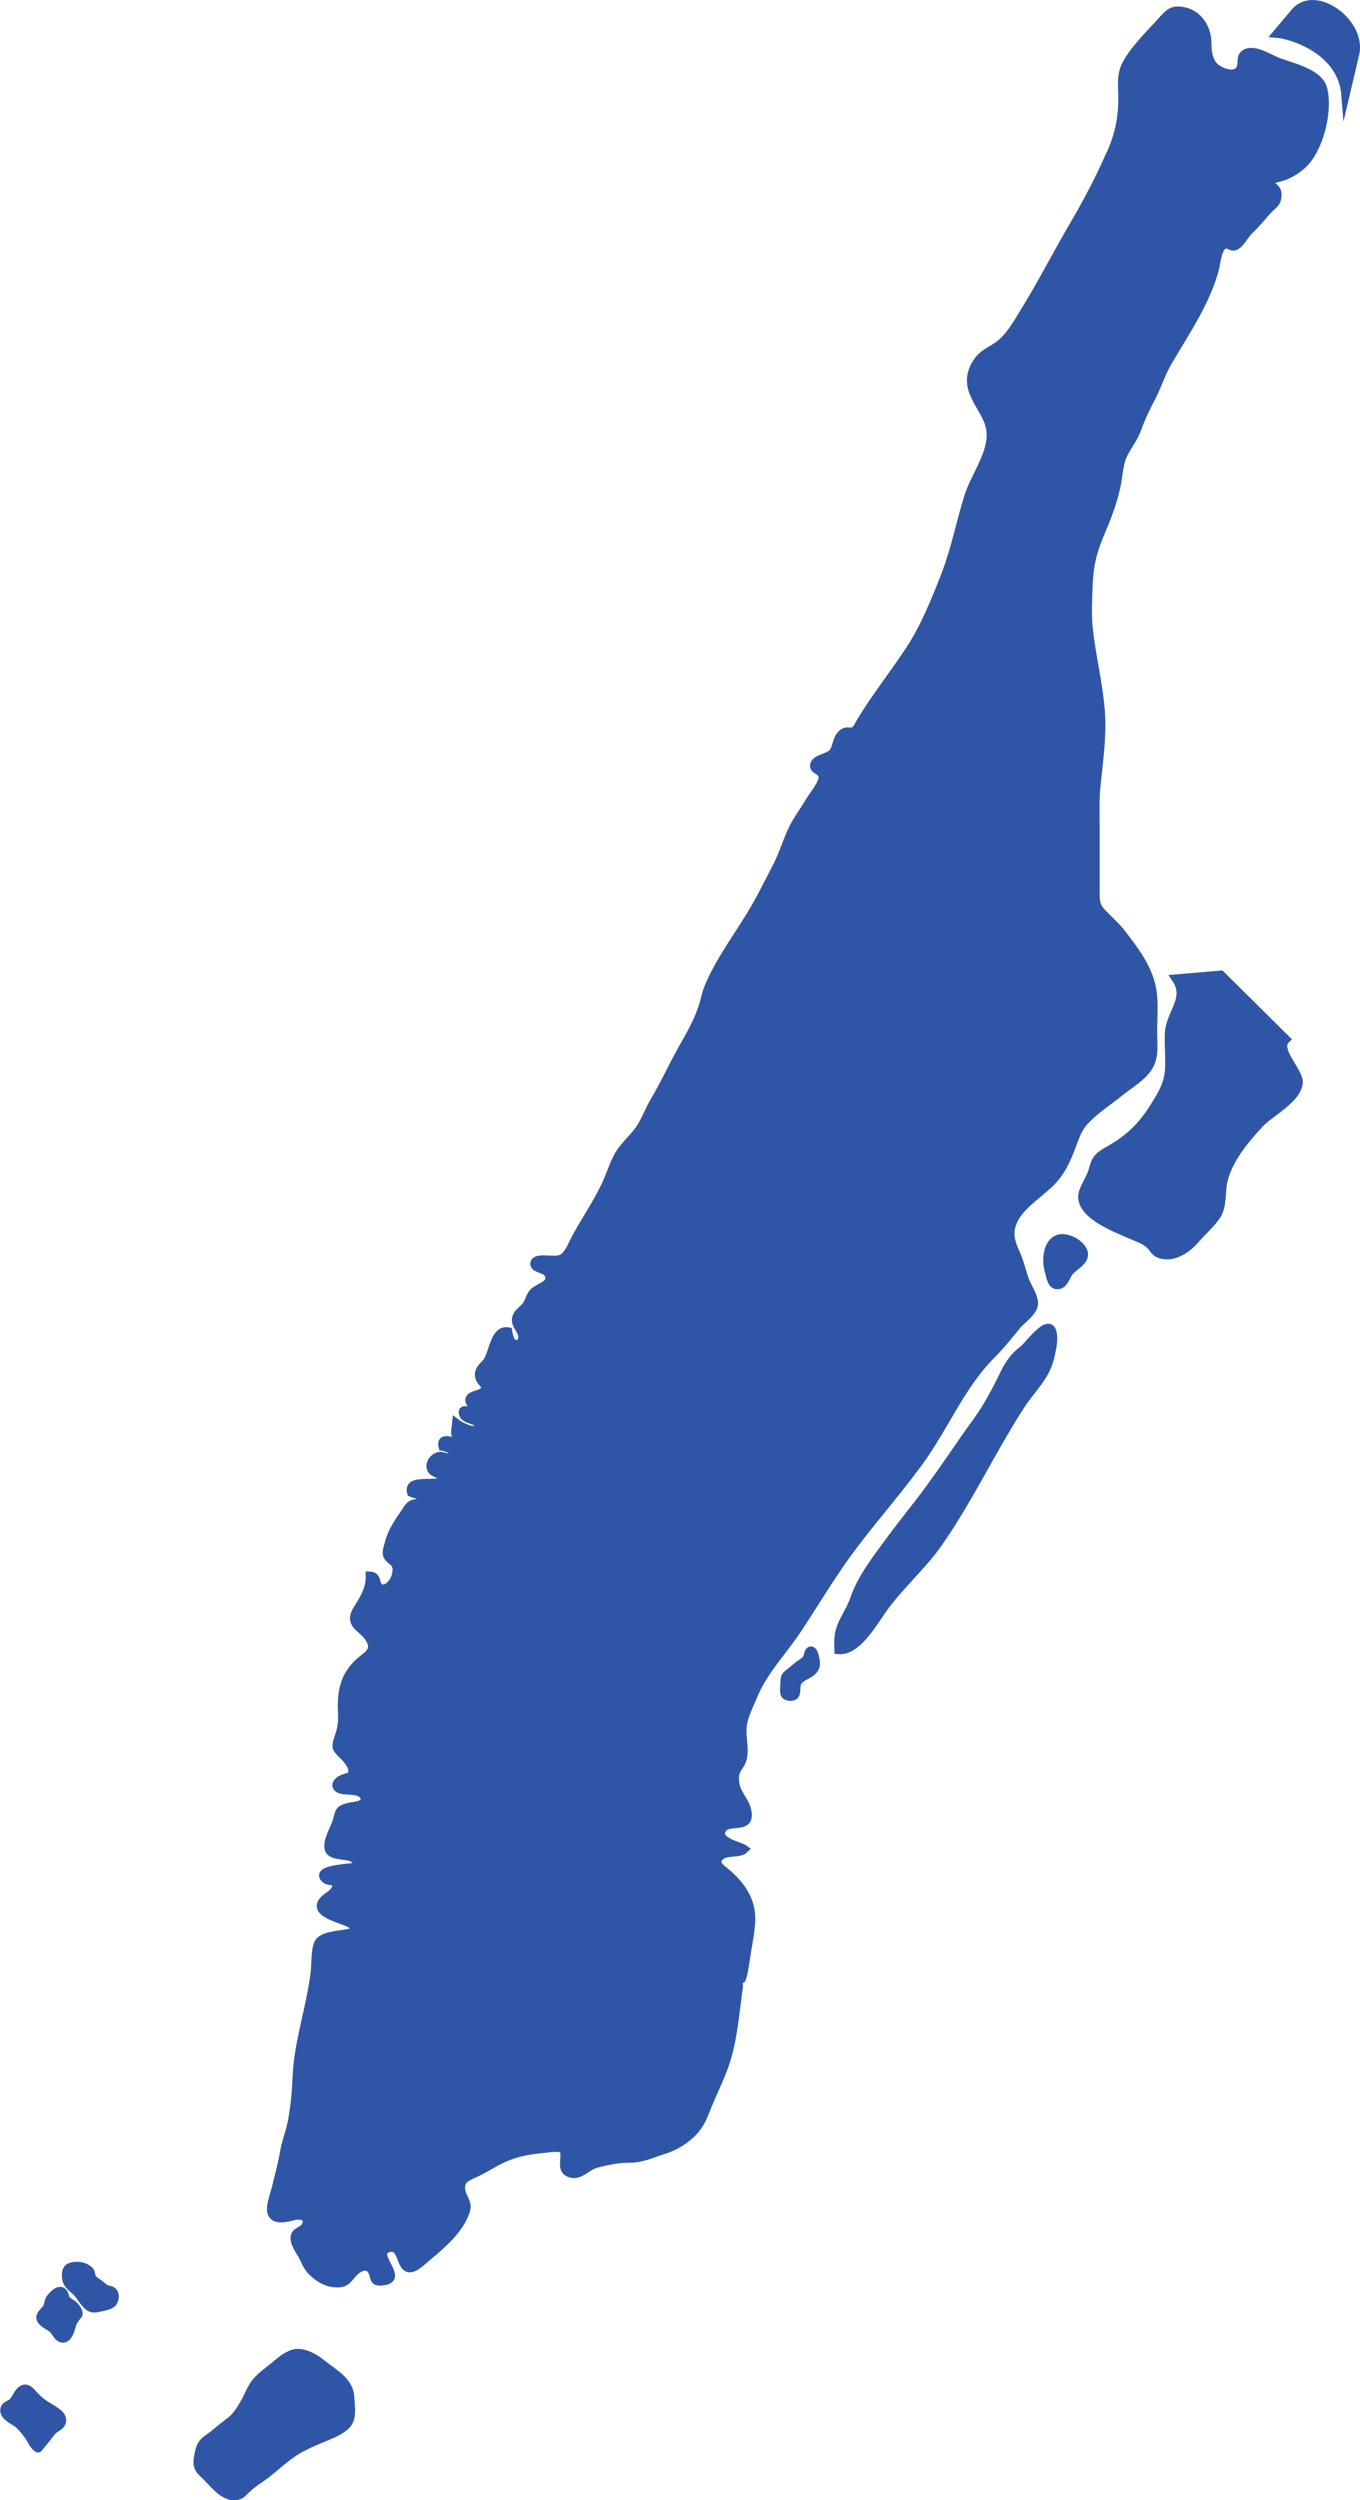 <?xml version="1.0" encoding="utf-8"?>
<!-- Generator: Adobe Illustrator 22.0.1, SVG Export Plug-In . SVG Version: 6.00 Build 0)  -->
<svg version="1.1"
	 id="NYC" inkscape:version="0.47 r22583" sodipodi:docname="New_York_City_location_Manhattan.svg" xmlns:cc="http://creativecommons.org/ns#" xmlns:dc="http://purl.org/dc/elements/1.1/" xmlns:inkscape="http://www.inkscape.org/namespaces/inkscape" xmlns:rdf="http://www.w3.org/1999/02/22-rdf-syntax-ns#" xmlns:sodipodi="http://sodipodi.sourceforge.net/DTD/sodipodi-0.dtd" xmlns:svg="http://www.w3.org/2000/svg"
	 xmlns="http://www.w3.org/2000/svg" xmlns:xlink="http://www.w3.org/1999/xlink" x="0px" y="0px" viewBox="0 0 496.8 913.2"
	 style="enable-background:new 0 0 496.8 913.2;" xml:space="preserve">
<style type="text/css">
	.st0{fill:#2F56A6;stroke:#2F56A6;stroke-width:3;stroke-miterlimit:10;}
</style>
<defs  style="display:none;">
	
	
		<inkscape:perspective  id="perspective144" inkscape:persp3d-origin="250 : 164.8 : 1" inkscape:vp_x="0 : 247.2 : 1" inkscape:vp_y="0 : 1000 : 0" inkscape:vp_z="500 : 247.2 : 1" sodipodi:type="inkscape:persp3d">
		</inkscape:perspective>
</defs>
<g id="Manhattan">
	<path id="path82" class="st0" d="M483.4,32.7c1.8,7.6-1.1,19.4-5.8,25.5c-2,2.6-4.9,4.6-7.9,5.9c-2.2,0.9-5.3,1.1-6.9,2.9
		c2.5,1.2,4.2,2,3.8,5c-0.3,2.6-2,3-3.6,4.9c-2.2,2.4-4.2,5-6.6,7.2c-1.6,1.5-3,4.5-4.8,5.6c-2.1,1.3-2.9-1.6-5,0.1
		c-2,1.5-2.3,6.9-3,9.2c-3.6,12.4-10.9,22.7-17.3,33.8c-2.1,3.7-3.4,7.8-5.3,11.6c-2.1,4.1-4.1,8-5.6,12.3c-1.3,3.6-3.6,6.2-5.2,9.6
		c-1.2,2.6-1.5,6.2-2,9.1c0,0.1,0,0.2,0,0.2c-1.1,6.5-3.5,12.7-6.1,18.9c-2.7,6.3-4,11-4.4,17.9c-0.2,5.7-0.6,11.6,0,17.3
		c1.1,10.1,3.6,19.9,4.4,30c0.7,9.2-0.7,18.3-1.6,27.4c-0.5,5.1-0.3,10.3-0.3,15.4c0,4.1,0,8.1,0,12.2c0,3.4,0,6.8,0,10.2
		c0,3.8-0.2,5.8,2.5,8.6c2.4,2.6,5,4.7,7.2,7.6c4.5,5.9,9.3,12.1,10.8,19.4c1.1,5.2,0.5,11,0.5,16.4c0,4.5,0.8,9.4-1.9,13.2
		c-2.5,3.6-6.3,5.7-9.7,8.4c-4.4,3.6-9.4,6.7-13.3,10.9c-3.1,3.3-4,7.5-5.7,11.5c-1.3,3.3-2.8,6.3-5,9c-4.9,6.2-15.1,10.7-16.4,19.2
		c-0.5,3.1,0.7,6,1.9,8.7c1.4,3.1,2.1,6.3,3.2,9.5c0.9,2.5,3.4,6.1,3.4,8.7c0,3.1-4.4,5.9-6.2,8.1c-2.9,3.5-5.6,7-8.8,10.2
		c-7.6,7.5-12.7,16.5-18,25.6c-3.1,5.2-6.1,10.3-9.8,15.2c-8.1,11-17.3,21.3-25.4,32.4c-6.5,9-12.2,18.6-18.3,27.8
		c-5.5,8.2-12.5,15.3-16.2,24.5c-1.6,4-3.8,7.8-3.8,12.1c-0.1,4.6,1.6,9.2-1.1,13c-1.4,2-1.8,3.1-1.6,5.7c0.3,4.5,3.5,6.7,4.4,10.5
		c1.8,7.7-6.7,3.3-9,6.9c-2.9,4.6,6.4,6.1,8.1,7.4c-2,2-6.8,0.4-9.1,2.8c-2.4,2.5,0.7,4.3,2.8,6.1c5.9,5.2,9.4,10.9,8.6,18.8
		c-0.4,4.3-1.3,8.4-1.9,12.7c-0.4,2.3-0.7,5-1.4,6.9c0,0-0.9,0.6-1.1,1.1c-0.2,0.6,0.1,1.4,0,1.9c-1.5,10.3-2.1,21.1-6,30.8
		c-2,5-4.4,9.9-6.3,14.8c-1.5,4-3.4,6.9-6.7,9.5c-2.9,2.3-5.6,3.6-9.1,4.7c-3.8,1.2-7.3,2.9-11.3,2.9c-4.4,0-8.6,0.8-13,2
		c-2.9,0.8-6,4.7-9.3,3.4c-3.2-1.2-1.8-4.2-2-6.8c-0.2-2.6,0-2.2-2.5-2.5c-1.5-0.1-2.9,0.1-4.4,0.3c-4.6,0.4-9.4,1.1-13.7,2.8
		c-4.4,1.7-8.2,4.5-12.5,6.4c-2.9,1.3-5.3,2.4-4.6,6.2c0.5,2.7,2.6,4.2,1.7,7.2c-2.5,7.9-10.4,13.7-16.4,18.9
		c-8.8,7.5-5.3-6.9-11.7-5.2c-7,1.9,5.9,11-1.9,12.1c-4.4,0.6-2.9-1.3-4.4-3.9c-1.9-3.1-5.6-0.6-7.2,1.4c-2.1,2.6-3,3.6-6.8,3.2
		c-2.8-0.3-5.3-1.9-7.4-3.8c-1.5-1.4-2.4-2.9-3.2-4.8c-0.9-2-2.9-4.6-3.4-6.6c-1-4.2,2.6-3.2,3.9-5.8c1.6-3.5-2-4-4.2-3.5
		c-2.4,0.5-6.8,2-8.2-0.9c-1-2.1,0.9-7,1.4-9c1.1-4.6,2.3-8.9,3.1-13.5c0.7-4.1,2.3-7.8,3-11.9c0.9-5.3,1.4-10.6,1.6-15.9
		c0.6-12.9,5.2-25.4,6.6-38.1c0.3-2.6,0.1-8.4,1.4-10.6c1.5-2.5,7.3-2.8,10.1-3.3c2.7-0.5,5-0.9,1.9-3.3c-2.7-2-14.7-3.8-10.2-8.9
		c1.2-1.3,4-2.4,4.5-4.6c0.8-3.6-2.2-1.5-3.9-3.1c-4.1-3.8,9.6-4,11.2-4.5c1.6-5.9-8.8-2.4-9.9-6.5c-0.8-3.2,2.3-7.6,3-10.5
		c0.9-3.3,0.8-4.1,4.7-4.9c1.8-0.4,6.7-0.6,5.2-3.7c-1.2-2.6-5.6-2-7.7-2.4c-2.9-0.5-3.3-2.4-0.6-3.9c2.1-1.1,4.8-0.5,3.9-4.1
		c-0.5-1.8-2.3-3.8-3.7-5.1c-2.1-2.1-2.4-2.5-1.4-5.6c1-2.9,1.6-5.3,1.5-8.5c-0.4-7.3,0.1-13.6,5.7-19c3.3-3.2,7.5-4.5,3.8-9.8
		c-2.4-3.4-7.4-4.5-4-10c2.3-3.7,4.8-7.5,4.6-12.3c2.8,0.1,1.9,2.8,3.3,4.1c1.8,1.6,4.1-0.2,5.2-1.9c1-1.5,1.8-4.4,0.9-6.2
		c-0.8-1.5-2.8-2-3.2-3.9c-0.2-1.1,0.7-3.7,1-4.8c1-3.7,3.3-6.9,5.4-10c0.9-1.3,1.3-2.3,2.5-3.2c0.9-0.6,2.8-0.6,3.3-1.1
		c3.3-2.7-1.6-2.3-3.3-3.3c-1.8-6.5,12.7-0.9,11.2-6c-1.4-1.3-3.7-1-4.1-3.3c-0.3-1.9,1.5-3.9,3.3-4.1c1.5-0.2,4.6,1.9,4.9-0.6
		c0.2-1.7-2.5-2.6-3.8-2.8c-1.2-5,6.2-0.5,7.9-0.8c0.6-2.4-2.1-1.7-3-3.2c-0.7-1.2,0-3.4,0.1-4.6c1,0.8,8.1,4.7,8,1
		c-0.1-2.5-4.5-2-5.4-4c-1.3-3.4,3.1-0.6,4.8-1.4c3.4-1.7-2-1.9-2.5-3.3c-1-2.7,3.6-2.6,4.7-3.7c2.5-2.3-0.6-3-1.2-5.4
		c-0.6-2.5,1.1-3.6,2.6-5.4c2.5-3,2.7-12.2,7.9-11.3c0.2,1.1,0.7,3.5,1.6,4.1c1.7,1.2,3.4,0.2,3.6-1.6c0.4-3.3-4-5.2-1.6-8.8
		c1-1.4,2.5-2.1,3.5-3.9c0.7-1.4,1-2.7,2-3.9c2-2.3,7.6-2.9,5.6-6.9c-0.9-1.8-4.7-1.9-5-3.3c-0.7-2.6,4.2-1.9,5.5-1.9
		c2.5,0,4,0.3,5.7-1.4c1.7-1.7,2.8-4.7,4-6.9c3.4-6.2,7.5-12.2,10.6-18.7c1.7-3.5,2.8-7.3,4.6-10.7c2.2-4,5.3-6.3,7.8-9.8
		c2.3-3.3,3.6-7.3,5.7-10.7c3.7-6.3,6.7-12.9,10.3-19.3c2.8-4.9,5.3-9.3,7.1-14.6c0.8-2.5,1.2-4.9,2.2-7.4c3.7-9,9.9-17.4,15-25.7
		c3.8-6.1,6.9-12.6,10.2-18.9c2.1-4.1,3.4-8.7,5.4-12.9c1.8-3.8,4.4-7.1,6.5-10.7c1.1-1.9,4.8-6.3,4.6-8.6c-0.1-2.6-3.8-2.4-3-4.7
		c0.8-2.2,5.4-2.4,6.8-4.3c1.7-2.3,1.2-5.9,4.2-7.4c1-0.5,2.2,0.1,3.2-0.3c1.2-0.5,1.8-1.9,2.4-3c5.4-9.1,12.1-17.5,18-26.4
		c5.7-8.6,9.7-18.7,13.4-28.2c3.5-9.2,5.3-18.7,8.2-28c2.2-7,7.8-14.4,8.2-21.8c0.4-6.8-4.3-10.7-6.5-16.9
		c-1.4-3.9-0.6-7.5,1.7-10.8c2.1-2.9,4.1-3.5,6.8-5.3c4.9-3.1,8-9.2,11-14c6.3-10.3,11.7-21,17.8-31.3c4.6-7.9,8.7-15.7,12.4-24
		C408.4,50.6,410,44,410,36c0-3.1-0.4-6.7,0.3-9.6c0.8-3.4,3.6-7,5.8-9.6c2.6-3.3,5.7-6.2,8.4-9.3c1.9-2.1,3.3-3.9,6.4-3.6
		c6.1,0.4,9.9,5.6,10.1,11.2c0.1,3.4,0.2,6.9,2.8,9.4c1.8,1.7,6.6,3.6,8.7,1.4c2-2-0.1-5.4,2.8-6.6c3.3-1.3,8,1.8,10.9,3
		C471.5,24.5,481.9,26.3,483.4,32.7z"/>
	<path id="path84" class="st0" d="M469.8,379.6c-4.1,3.9,5.1,11.9,4.6,16c-0.7,6-10.6,10.9-14.3,14.9c-5.6,6.1-11.6,13.3-13.3,21.3
		c-0.8,4.1-0.1,9-2.5,12.4c-2.1,3-5.4,5.9-7.8,8.7c-2.4,2.8-6.3,5.6-10.2,5.6c-1.1,0-2.3-0.2-3.4-0.8c-1.2-0.6-2.2-2.7-3.4-3.5
		c-1.9-1.5-4.2-2.2-6.4-3.2c-5.2-2.3-19.8-7.6-17.5-15.5c1-3.1,2.9-5.3,3.7-8.6c1.1-4.1,2.4-4.9,6.1-7c7.4-4.2,11.9-8.8,16.3-15.8
		c2.5-4,4.8-7.7,5.3-12.6c0.4-4.7-0.2-9.4,0-14c0.4-7.6,7.5-12.8,2.5-20.1L446,356L469.8,379.6z"/>
	<path id="path86" class="st0" d="M395.8,457.2c1.1,3.4-3.5,5.1-5.3,7.5c-1.1,1.4-1.9,4.9-4.4,4.7c-2.1-0.1-2.4-3.3-2.9-4.9
		c-1.1-3.5-1-9.8,2.8-11.8C389.1,451.1,394.7,454,395.8,457.2z"/>
	<path id="path90" class="st0" d="M384.5,486.8c0.1,0.7,0.2,1.4,0.2,2.1c0,2.4-0.7,5.2-1.2,7.3c-1.7,6.8-6.8,11.2-10.5,16.9
		c-10.6,16.4-18.9,34.2-30,50.2c-6.1,8.8-14.5,15.9-20.7,24.7c-3.4,4.8-9.3,15.3-16,14.7c-0.2-3.1-0.1-6,1-8.7
		c1.4-3.5,3.6-6.5,4.8-10.1c2.6-7.6,8-14.4,12.8-21c4.9-6.7,10.2-13,15.1-19.8c5.6-7.6,10.8-15.6,16.4-23.3
		c4.3-5.8,7.5-12,10.6-18.4c0.8-1.7,1.8-3.2,2.8-4.6c1.1-1.4,2.3-2.6,3.8-3.7C375.4,491.9,383.2,480.7,384.5,486.8z"/>
	<path id="path92" class="st0" d="M294.9,605.4C294.9,605.4,294.9,605.4,294.9,605.4c0.2-1,0.5-2.3,1.1-2.5c1.5-0.6,2.2,4.4,2,5.4
		c-0.8,3.4-4.9,3.4-6.6,6c-0.9,1.4-0.1,3.8-1.1,4.9c-0.7,0.8-3,0.7-3.6-0.3c-0.5-1-0.1-3.4-0.1-4.6c0-1.8,0.3-2.2,1.8-3.4
		c1.2-1,2.4-1.9,3.6-2.9C292.9,607.4,294.4,606.5,294.9,605.4z"/>
	<path id="path94" class="st0" d="M127.9,875.4c0.1,2,0.6,5,0.1,7.4c-0.2,0.9-0.5,1.7-1,2.4c-1.7,2.2-5.4,3.8-7.9,4.8
		c-4.3,1.8-8.3,3.4-12.2,6c-4.3,2.9-7.7,6.5-12,9.4c-2.4,1.6-4.2,3-6.2,5.1c-1.5,1.4-3.7,1.6-5.6,0.7c-3.6-1.6-5.9-5.1-8.7-7.6
		c-1.6-1.5-2.4-2.7-2.2-5c0.2-1.7,0.6-4,1.4-5.5c0.9-1.6,2.5-2.5,4-3.6c2-1.6,4-3.3,6-4.8c2.6-1.8,4-4.2,5.6-6.9
		c1.6-2.6,2.5-5.8,4.6-8.1c1.9-2.1,4.3-3.8,6.5-5.6c1.9-1.6,4.2-3.6,6.7-4.4c3.3-1.1,7.7,1.3,10.2,3.3
		C121.2,866.4,127.6,869.4,127.9,875.4z"/>
	<path id="path96" class="st0" d="M41,836.8c1.5,1.1,1,4-0.5,4.8c-1.4,0.8-3.4,1.1-4.9,1.4c-1.9,0.4-2.9,0-4.2-1.5
		c-1.6-1.7-2.3-3.5-4.1-5c-1.9-1.6-3.1-2.6-3.2-5.1c0-1.6,0.1-2.9,1.9-3.5c2-0.6,4.5-0.3,6.2,1c1.2,0.9,0.9,1.6,1.3,2.7
		c0.5,1.3,1.8,1.8,2.8,2.6c0.8,0.6,1.5,1.3,2.3,1.8C39.4,836.3,40.5,836.4,41,836.8z"/>
	<path id="path98" class="st0" d="M28,846L28,846c-0.3,0.9-1.2,1.6-1.5,2.5c-0.3,0.9-0.5,1.8-0.8,2.7c-0.6,1.4-1.4,3.3-3.1,2.9
		c-1.6-0.4-2.1-2.2-3.2-3.3c-1.2-1.2-4.2-2.2-4.6-4c-0.4-1.4,1.7-2.8,2.3-3.9c0.6-1,0.5-2.1,1-3c0.4-0.8,1.4-1.7,2-2.3
		c1.2-1,2.6-1.3,3.3,0.2c0.4,0.8,0.3,1.4,0.8,2.1c0.7,0.8,1.6,1.2,2.4,1.8C27.4,842.2,29.9,845.3,28,846z"/>
	<path id="path100" class="st0" d="M22.6,883.4c0.5,2.4-1.8,3.1-3.2,4.2c-0.5,0.4-5.2,6.7-5.5,6.7c-1.8-1-2.4-3.3-3.6-4.8
		c-1.4-1.8-2.7-3.7-4.7-4.9c-1.6-1-4.1-2.3-4-4.3c0.1-1.9,1.8-1.8,3-2.9c1.3-1.3,2.1-4.1,3.9-4.8c1.7-0.7,3,1.3,4,2.3
		c1.5,1.6,3.2,3,5.1,4.1C19,880,22.2,881.4,22.6,883.4z"/>
	<path id="path2950" sodipodi:nodetypes="ccccc" class="st0" d="M466.4,12.3l6.5-7.7c7.3-9,24.5,3.4,22.2,14.8l-3.6,15.3
		C490.2,18.2,471.6,12.7,466.4,12.3z"/>
</g>
<sodipodi:namedview  bordercolor="#666666" borderopacity="1" gridtolerance="10" guidetolerance="10" id="namedview138" inkscape:current-layer="katman_1" inkscape:cx="250" inkscape:cy="247.2" inkscape:pageopacity="0" inkscape:pageshadow="2" inkscape:window-height="1000" inkscape:window-maximized="1" inkscape:window-width="1680" inkscape:window-x="-8" inkscape:window-y="-8" inkscape:zoom="1.5230583" objecttolerance="10" pagecolor="#ffffff" showgrid="false">
	</sodipodi:namedview>
</svg>
